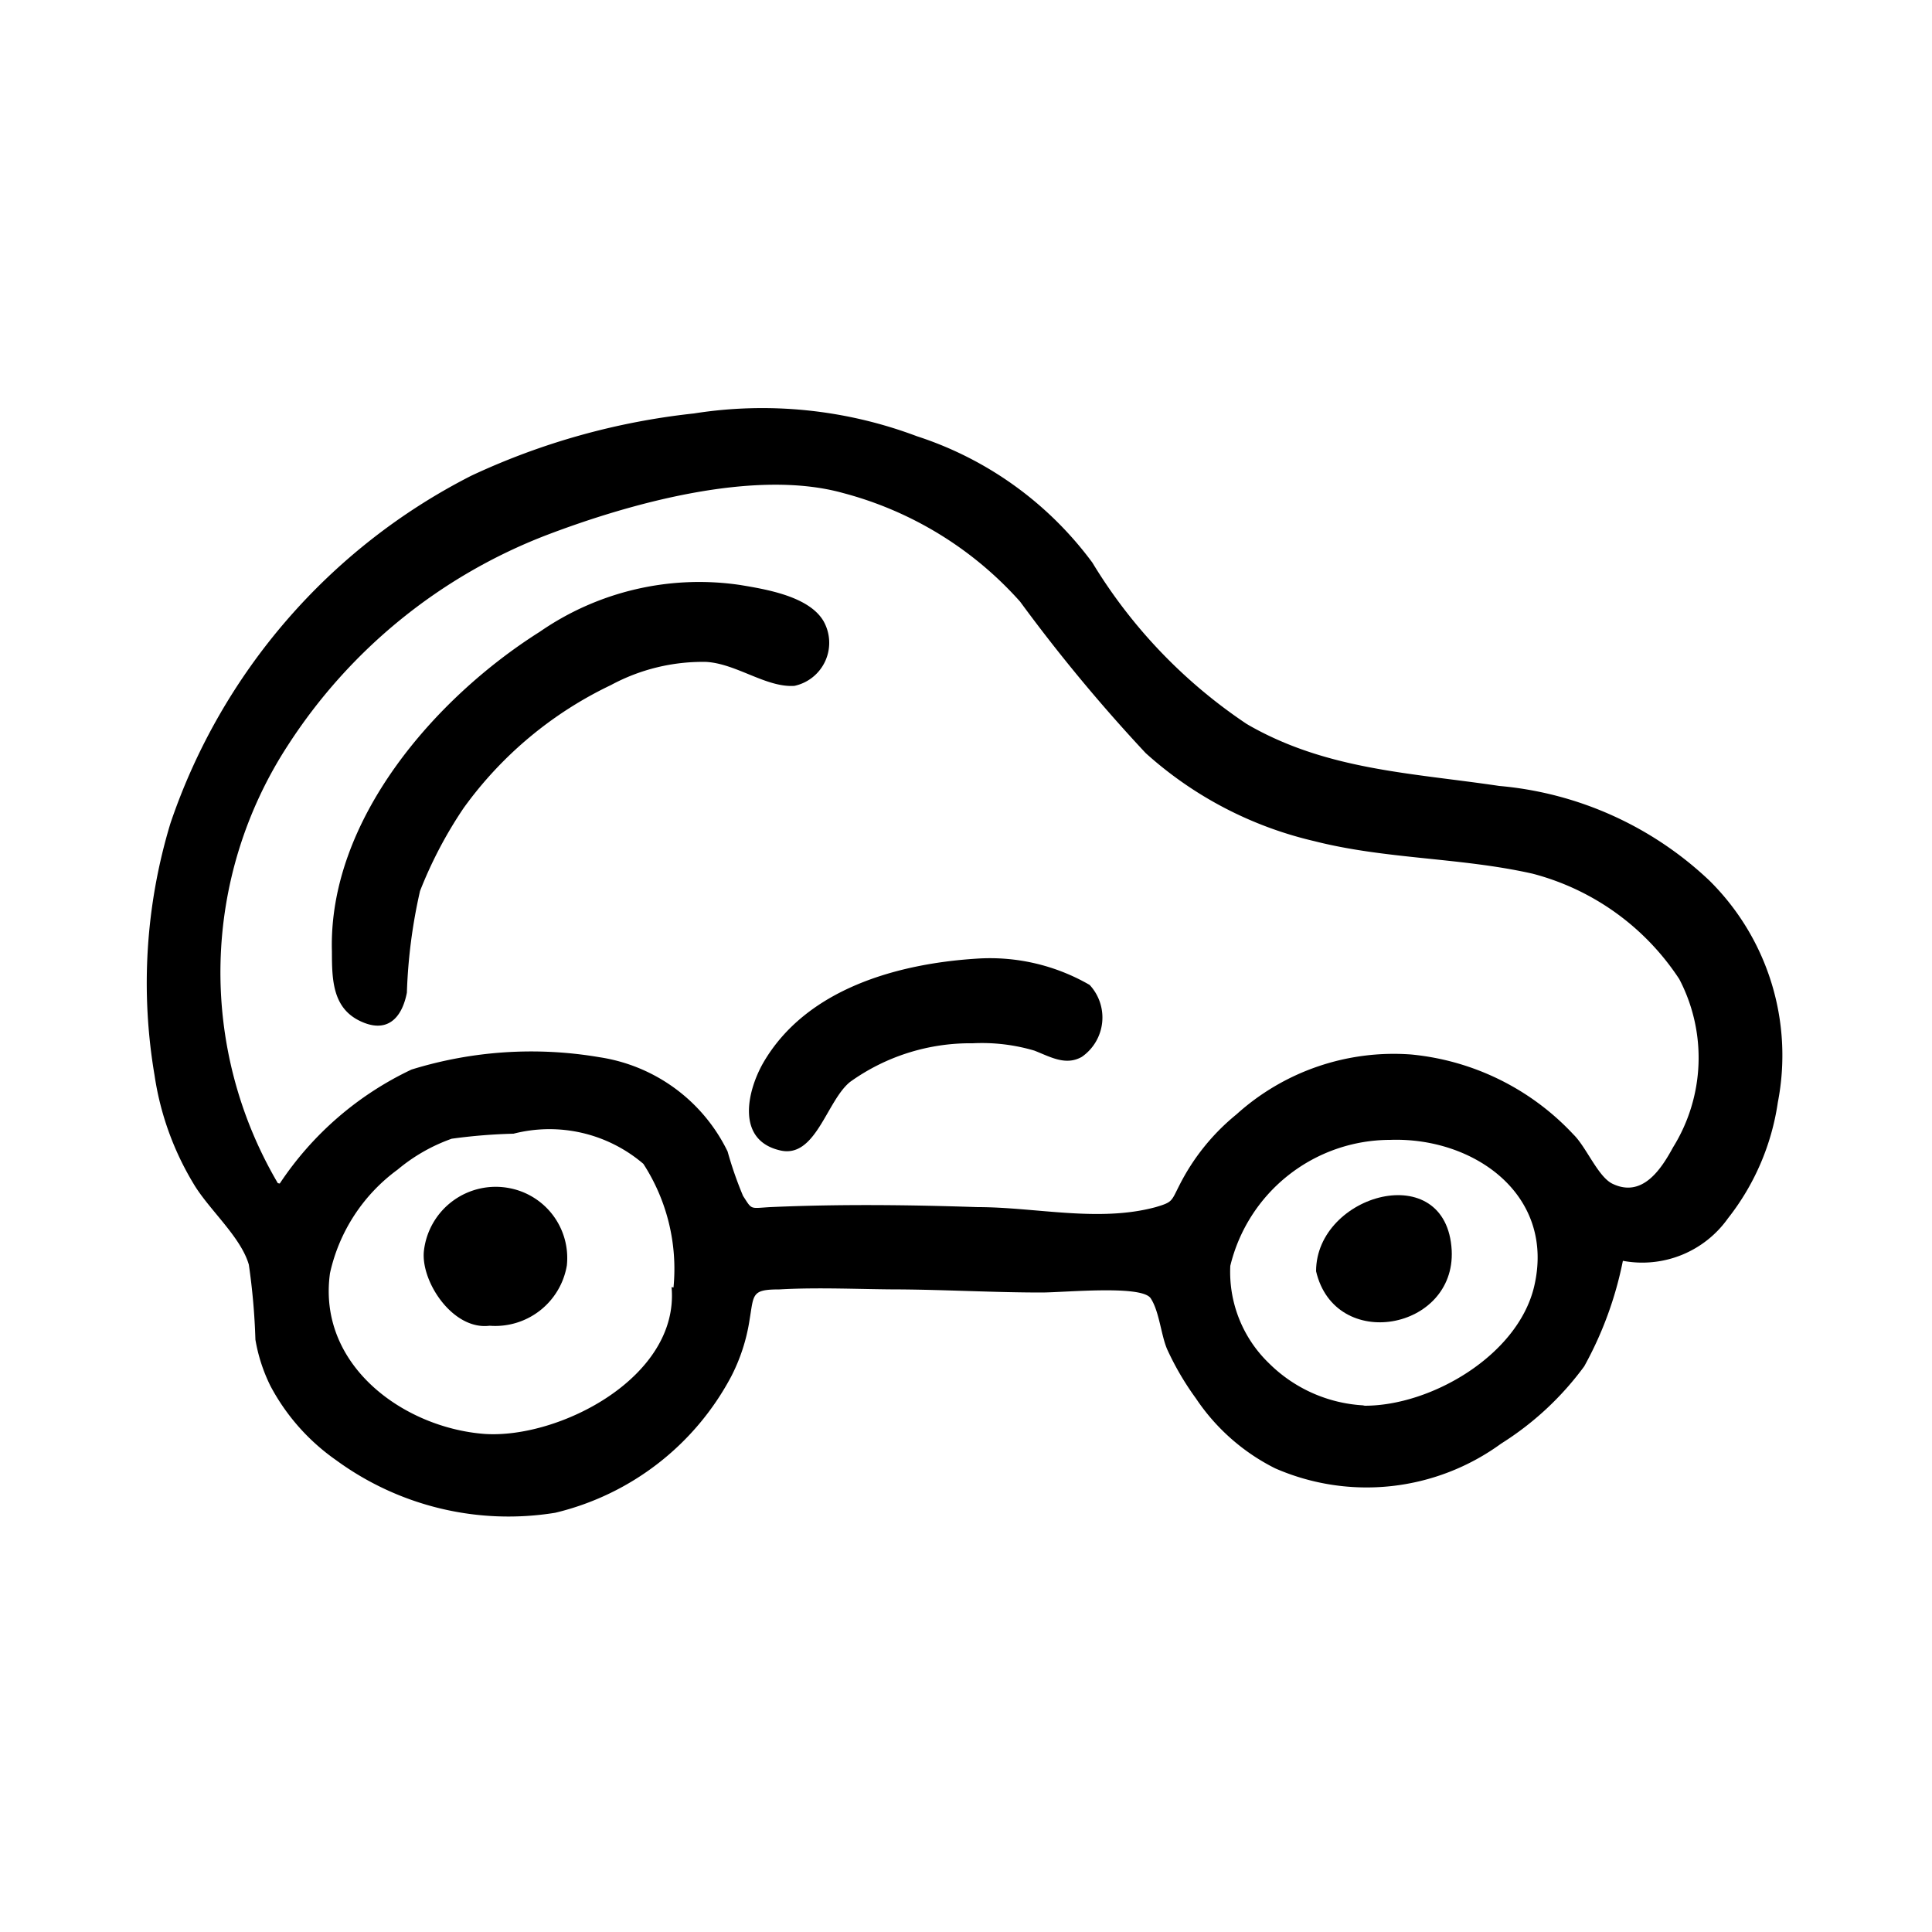 <svg id="Warstwa_1" data-name="Warstwa 1" xmlns="http://www.w3.org/2000/svg" viewBox="0 0 50 50"><title>Bez nazwy-2</title><path d="M42,32.63a9.44,9.44,0,0,1-1,2.73,7.82,7.82,0,0,1-2.15,2A5.91,5.91,0,0,1,33,38a5.34,5.34,0,0,1-2.05-1.81,7.34,7.34,0,0,1-.73-1.24c-.17-.36-.21-1-.44-1.35s-2.22-.15-2.83-.15c-1.21,0-2.43-.07-3.64-.08-1,0-2.1-.06-3.14,0-.72,0-.66.12-.77.78a4.76,4.76,0,0,1-.48,1.48,7,7,0,0,1-4.55,3.52A7.55,7.55,0,0,1,8.7,37.79,5.47,5.47,0,0,1,7,35.87a4.32,4.32,0,0,1-.39-1.2,17.07,17.07,0,0,0-.17-1.94C6.23,32,5.39,31.29,5,30.62a7.56,7.56,0,0,1-1-2.79,14.25,14.25,0,0,1,.41-6.52,15.77,15.77,0,0,1,7.79-9,18.17,18.17,0,0,1,5.76-1.61,11.35,11.35,0,0,1,5.77.59,9.15,9.15,0,0,1,4.54,3.27,13.32,13.32,0,0,0,4,4.18c2.05,1.19,4.25,1.26,6.53,1.6a9.06,9.06,0,0,1,5.44,2.45,6.36,6.36,0,0,1,1.77,5.74,6.32,6.32,0,0,1-1.29,3A2.72,2.72,0,0,1,42,32.63Zm-34.76-2a8.39,8.39,0,0,1,3.41-2.95,10.49,10.49,0,0,1,4.86-.32,4.42,4.42,0,0,1,3.32,2.44,9.71,9.71,0,0,0,.4,1.15c.24.37.17.32.7.29,1.79-.08,3.58-.06,5.37,0,1.51,0,3.13.4,4.61,0,.44-.13.4-.15.61-.56A5.64,5.64,0,0,1,32,28.84a6.07,6.07,0,0,1,4.52-1.55,6.6,6.6,0,0,1,4.2,2.07c.33.32.63,1.08,1,1.27.79.39,1.28-.39,1.58-.94a4.39,4.39,0,0,0,.16-4.35,6.5,6.5,0,0,0-3.8-2.73c-1.86-.42-3.79-.37-5.64-.84a9.84,9.84,0,0,1-4.37-2.28,43,43,0,0,1-3.25-3.92,9.32,9.32,0,0,0-4.58-2.81c-2.29-.64-5.53.27-7.68,1.09a13.91,13.91,0,0,0-6.69,5.44A10.76,10.76,0,0,0,7.19,30.62Zm10.19,2.69a5,5,0,0,0-.78-3.2,3.74,3.74,0,0,0-3.36-.78,14.18,14.18,0,0,0-1.6.13,4.54,4.54,0,0,0-1.4.8,4.53,4.53,0,0,0-1.75,2.68c-.33,2.38,1.9,4,4,4.16C14.47,37.24,17.59,35.64,17.38,33.31Zm17.89,3.06c1.72,0,3.95-1.3,4.38-3.07.57-2.38-1.55-3.89-3.73-3.81a4.26,4.26,0,0,0-4.13,3.26,3.28,3.28,0,0,0,1,2.52A3.76,3.76,0,0,0,35.27,36.37Z"/><path d="M8.59,24.63c-.1-3.4,2.67-6.57,5.38-8.28a7.25,7.25,0,0,1,5.19-1.21c.66.11,1.77.29,2.15.93a1.14,1.14,0,0,1-.75,1.68c-.73.05-1.51-.58-2.29-.62a5,5,0,0,0-2.46.6A10,10,0,0,0,12,20.91a11,11,0,0,0-1.13,2.15,13.83,13.83,0,0,0-.34,2.63c-.13.67-.52,1.07-1.22.73S8.59,25.36,8.59,24.63Z"/><path d="M25.27,24.81a5.15,5.15,0,0,1,2.93.68A1.24,1.24,0,0,1,28,27.35c-.42.24-.82,0-1.23-.16A4.79,4.79,0,0,0,25.17,27,5.33,5.33,0,0,0,22,28c-.61.49-.89,2-1.82,1.77-1.14-.27-.84-1.54-.43-2.26C20.86,25.59,23.23,24.94,25.27,24.81Z"/><path d="M12.67,34.31c-.95.12-1.78-1.14-1.7-1.93a1.87,1.87,0,0,1,2.22-1.63,1.84,1.84,0,0,1,1.48,2A1.88,1.88,0,0,1,12.67,34.31Z"/><path d="M34.06,32.9c0-2,3.38-2.95,3.51-.54C37.67,34.43,34.55,35,34.06,32.9Z"/></svg>